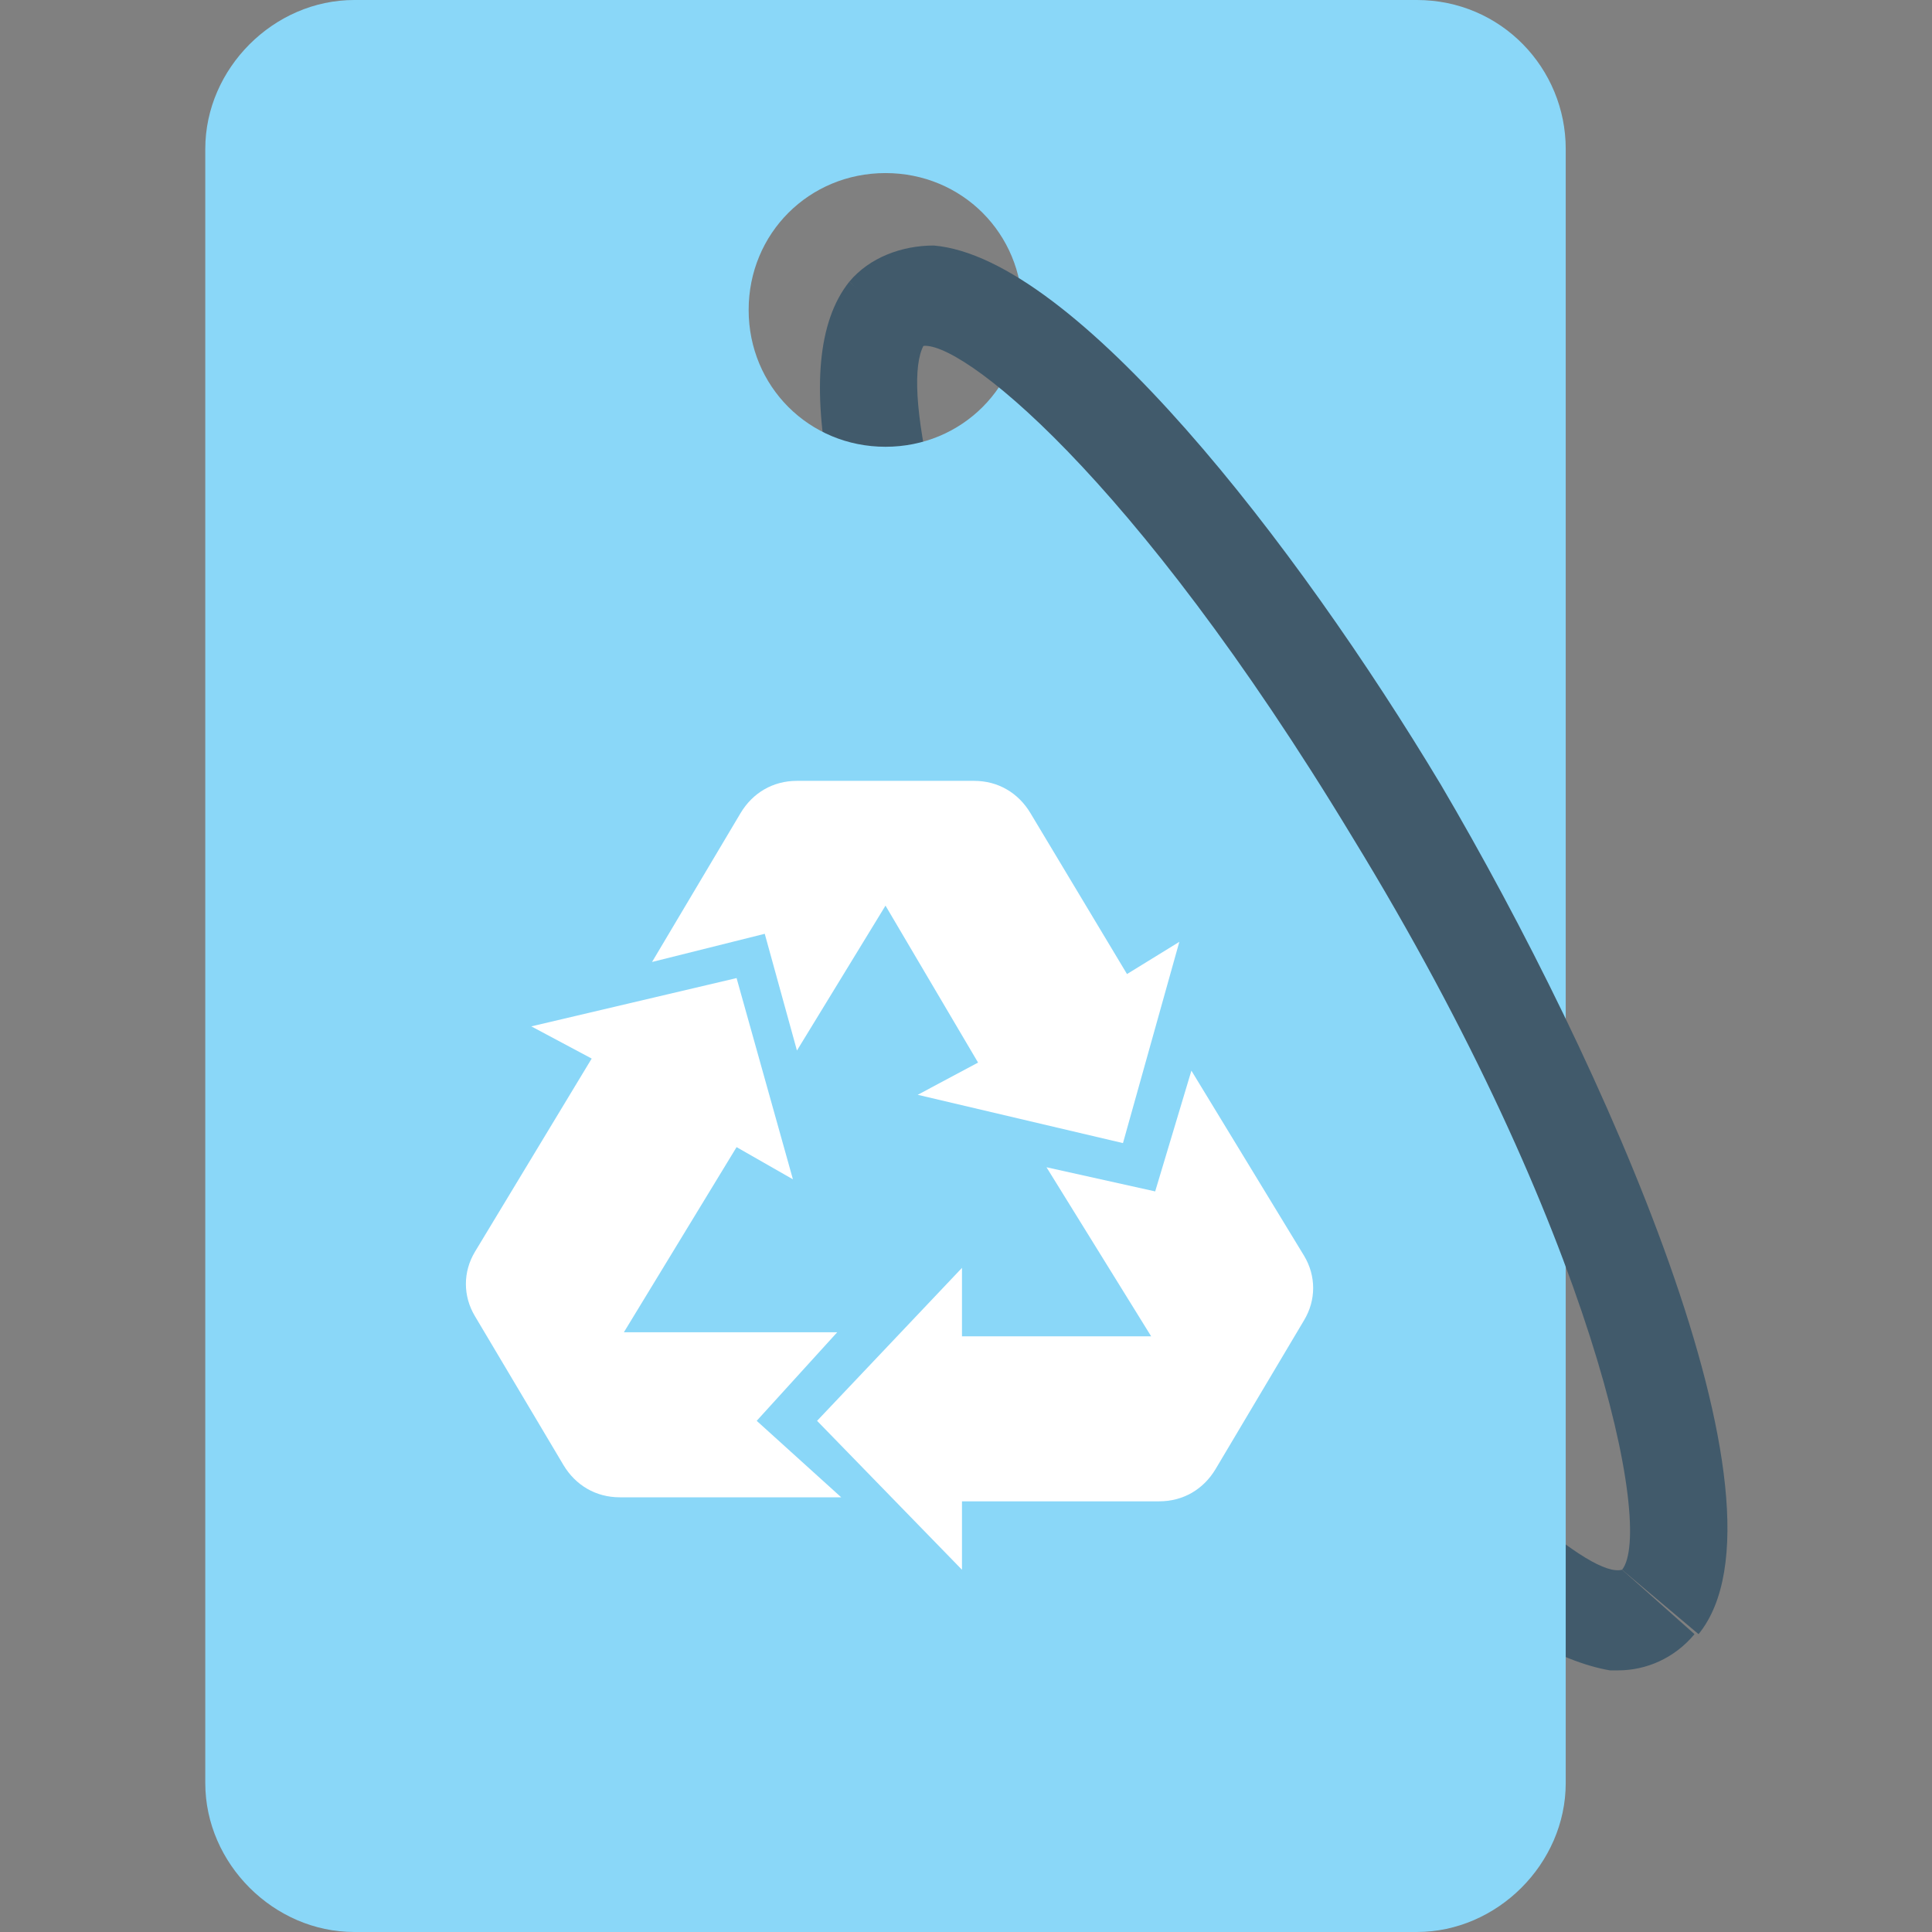 <?xml version="1.0" encoding="utf-8"?>
<!-- Generator: Adobe Illustrator 18.0.0, SVG Export Plug-In . SVG Version: 6.00 Build 0)  -->
<!DOCTYPE svg PUBLIC "-//W3C//DTD SVG 1.1//EN" "http://www.w3.org/Graphics/SVG/1.1/DTD/svg11.dtd">
<svg version="1.1" id="Layer_1" xmlns="http://www.w3.org/2000/svg" xmlns:xlink="http://www.w3.org/1999/xlink" x="0px" y="0px"
	 viewBox="0 0 48 48" enable-background="new 0 0 48 48" xml:space="preserve">
<rect x="0" y="0" width="48" height="48" fill="#808080" stroke="none"/>
<g>
	<g>
		<path fill="#415A6B" d="M23.1,11.8C22.7,10,22.7,8.9,23,8.5L21.1,7c-0.8,1-0.9,2.7-0.5,4.8H23.1z"/>
		<path fill="#415A6B" d="M40.3,39c-0.4,0.1-1.2-0.4-2.5-1.5v3.1c0.8,0.5,1.6,0.8,2.2,0.9c0.1,0,0.1,0,0.2,0c0.7,0,1.4-0.3,1.9-0.9
			L40.3,39z"/>
	</g>
	<g>
		<path fill="#8AD7F8" d="M35.2,0H8.8c-2,0-3.7,1.7-3.7,3.7v40.6c0,2,1.7,3.7,3.7,3.7h26.4c2,0,3.7-1.7,3.7-3.7V3.7
			C38.9,1.7,37.3,0,35.2,0z M22,11.1c-1.9,0-3.4-1.5-3.4-3.4c0-1.9,1.5-3.4,3.4-3.4c1.9,0,3.4,1.5,3.4,3.4
			C25.4,9.6,23.9,11.1,22,11.1z"/>
	</g>
	<g>
		<g>
			<path fill="#4EC0AA" d="M22,37.4"/>
		</g>
		<g>
			<g>
				<path fill="#FFFFFF" d="M28.7,29.6L26,29l2.6,4.2h-4.7v-1.7l-3.6,3.8l3.6,3.7v-1.7h4.9c0.6,0,1.1-0.3,1.4-0.8l2.2-3.7
					c0.3-0.5,0.3-1.1,0-1.6l-2.8-4.6L28.7,29.6z"/>
			</g>
			<g>
				<path fill="#FFFFFF" d="M18.8,35.3l2-2.2h-5.3l2.8-4.6l1.4,0.8l-1.4-5l-5.1,1.2l1.5,0.8l-2.9,4.8c-0.3,0.5-0.3,1.1,0,1.6
					l2.2,3.7c0.3,0.5,0.8,0.8,1.4,0.8h5.5L18.8,35.3z"/>
			</g>
			<g>
				<path fill="#FFFFFF" d="M19,23.2l0.8,2.9l2.2-3.6l2.3,3.9l-1.5,0.8l5.1,1.2l1.4-5L28,24.2l-2.4-4c-0.3-0.5-0.8-0.8-1.4-0.8h-4.4
					c-0.6,0-1.1,0.3-1.4,0.8l-2.2,3.7L19,23.2z"/>
			</g>
		</g>
	</g>
	<g>
		<g>
			<path fill="#415A6B" d="M42.2,40.6L40.3,39c0.8-1-0.7-8.4-6.7-18.2c-5.5-9.1-9.8-12.4-10.7-12.2L21.1,7c0.5-0.6,1.3-0.9,2.1-0.9
				c3.5,0.3,9,7.4,12.6,13.4C39.8,26.3,44.8,37.4,42.2,40.6z"/>
		</g>
	</g>
</g>
</svg>

